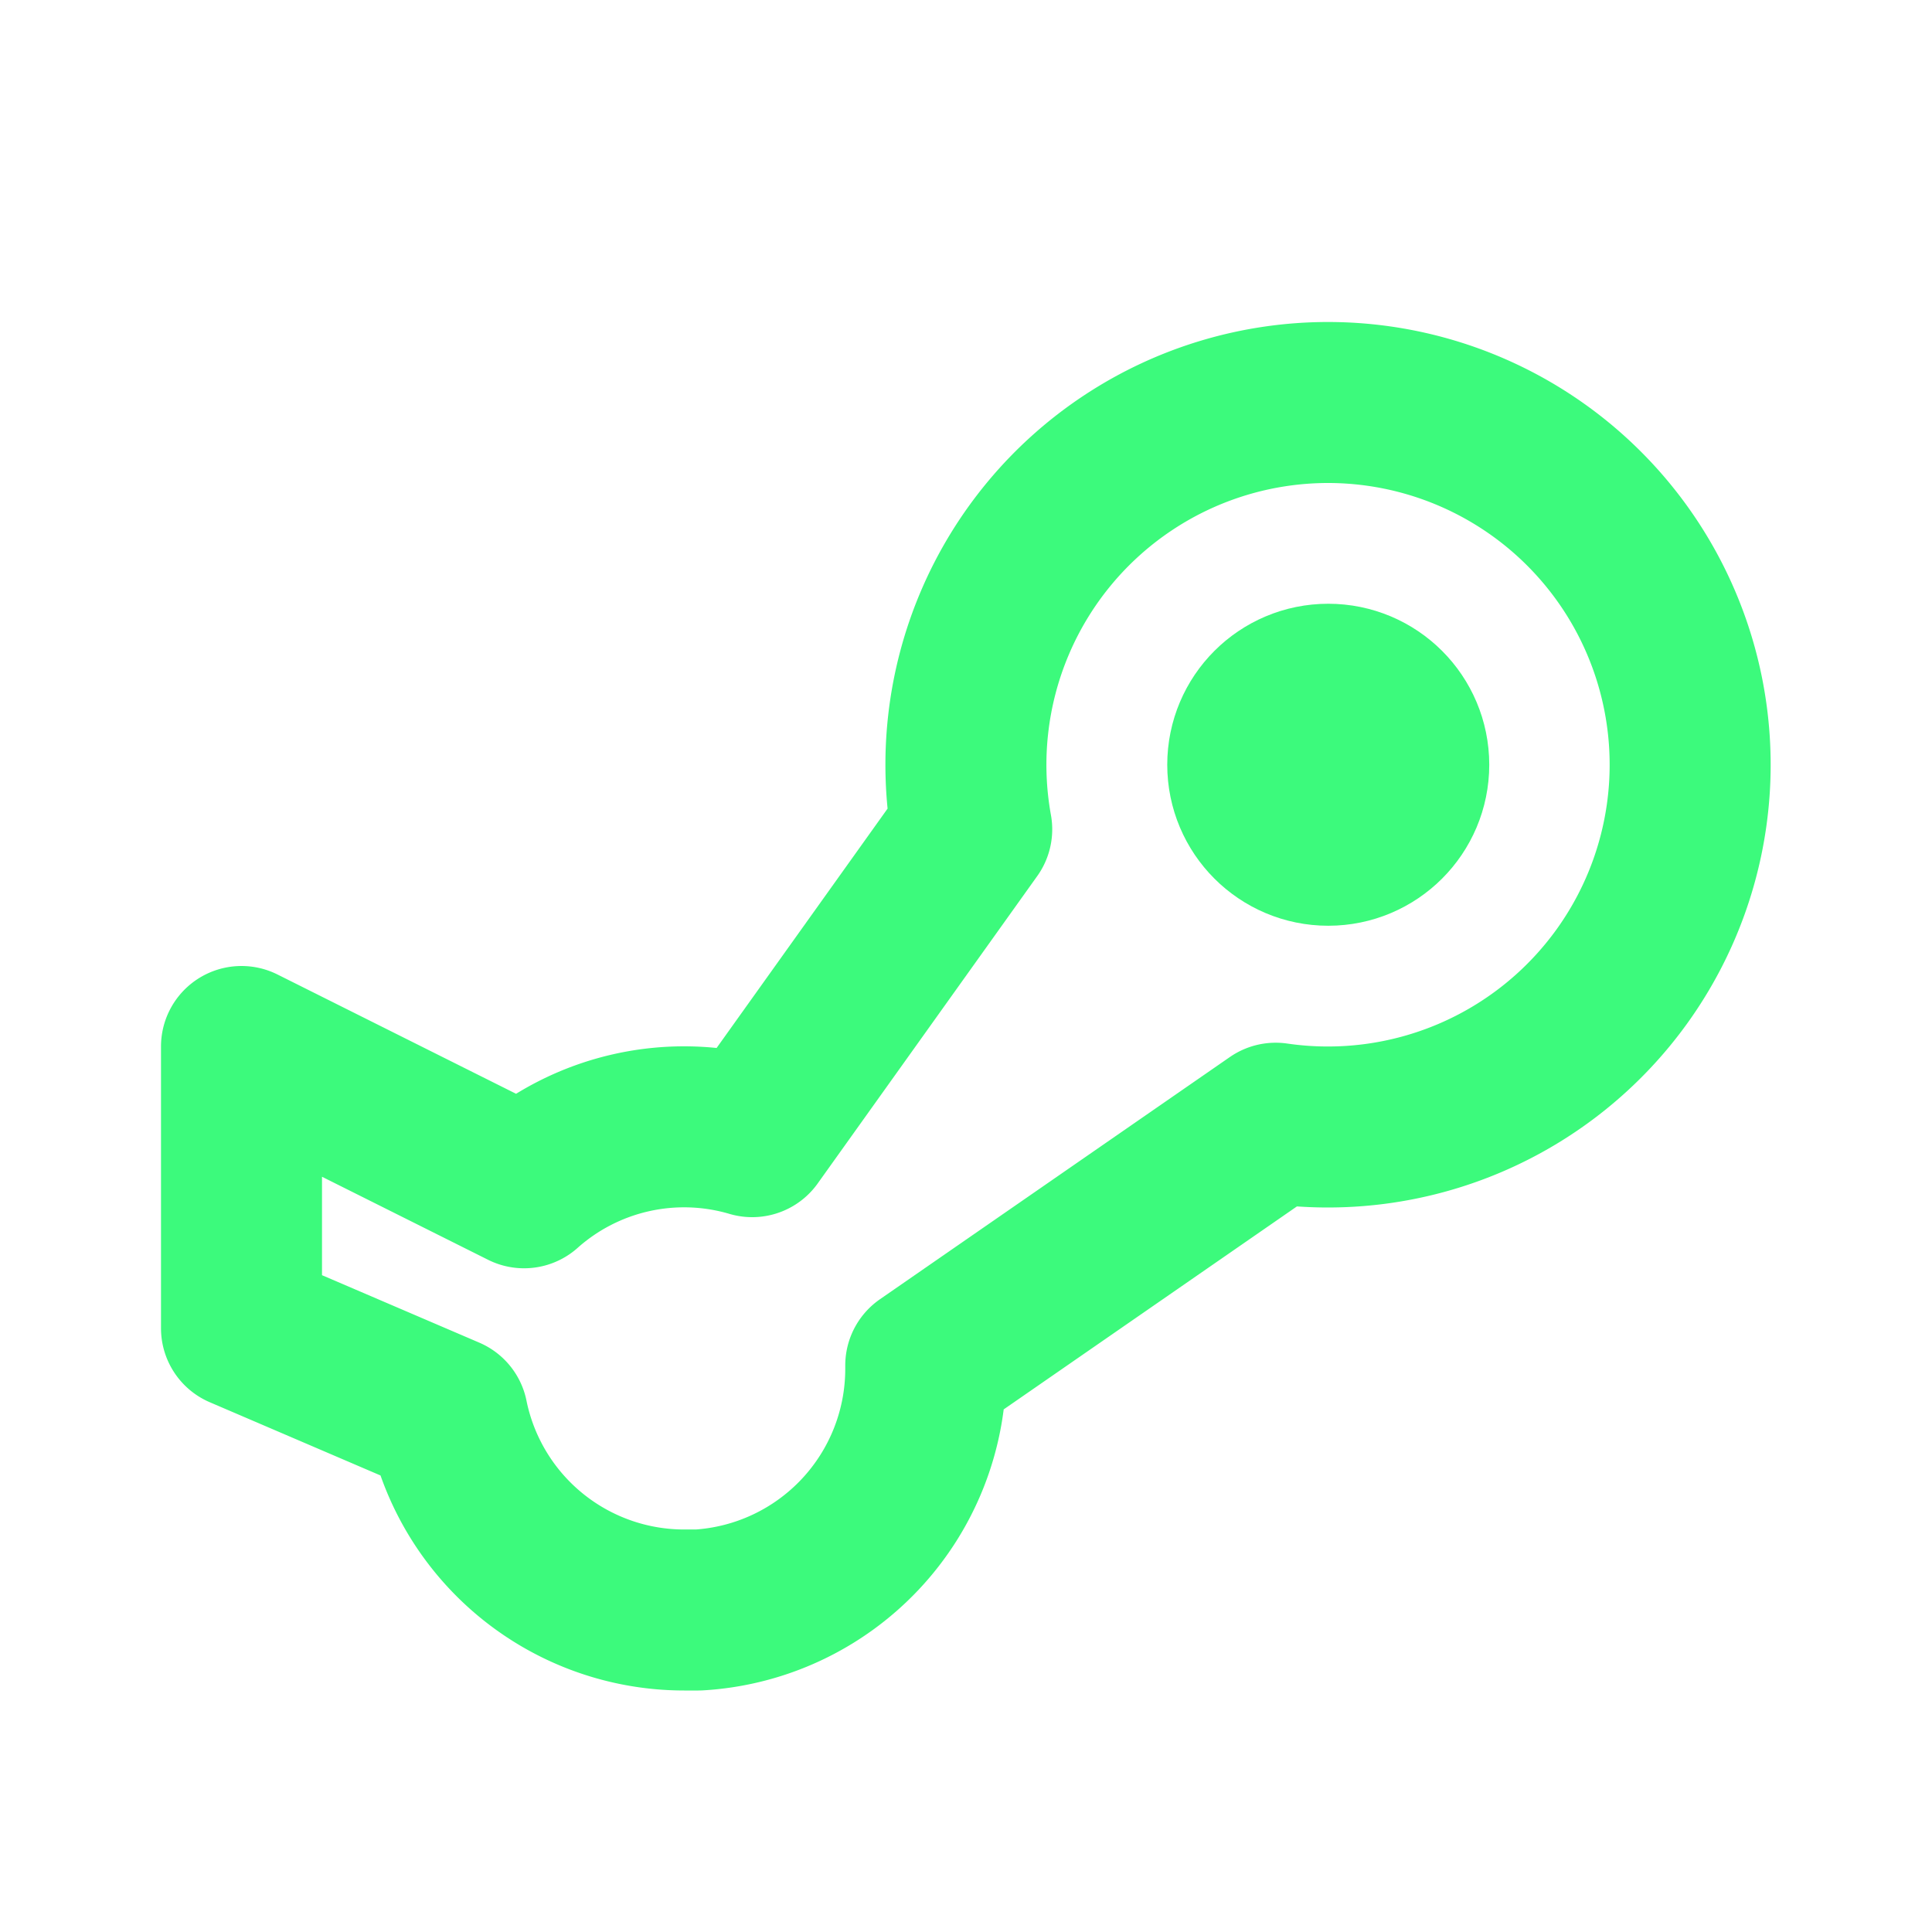 <svg  xmlns="http://www.w3.org/2000/svg"  width="32"  height="32"  viewBox="0 0 24 24"  fill="none"  stroke="#3CFA7C"  stroke-width="2"  stroke-linecap="round"  stroke-linejoin="round"  class="icon icon-tabler icons-tabler-outline icon-tabler-brand-steam"><path stroke="none" d="M0 0h24v24H0z" fill="none"/><path d="M16.5 5a4.5 4.5 0 1 1 -.653 8.953l-4.347 3.009l0 .038a3 3 0 0 1 -2.824 3l-.176 0a3 3 0 0 1 -2.94 -2.402l-2.56 -1.098v-3.5l3.51 1.755a2.989 2.989 0 0 1 2.834 -.635l2.727 -3.818a4.5 4.5 0 0 1 4.429 -5.302z" /><circle cx="16.5" cy="9.5" r="1" fill="currentColor" /></svg>